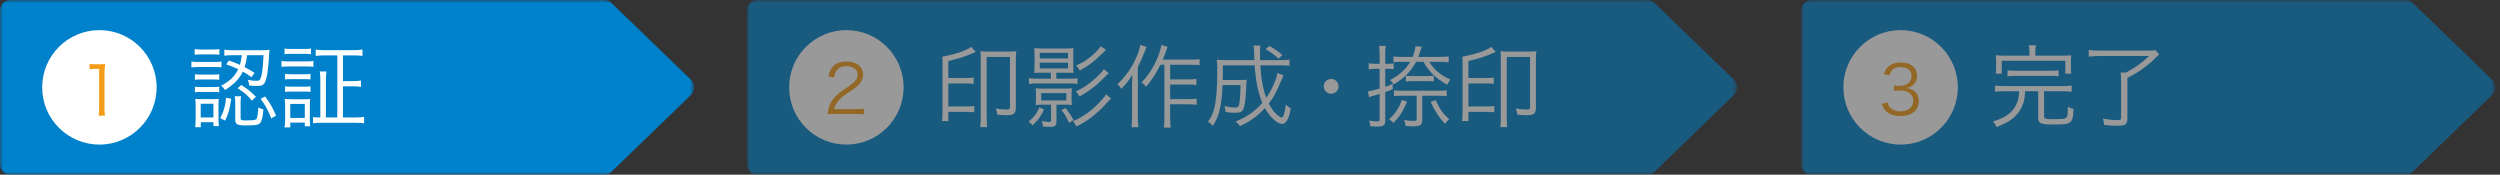 <?xml version="1.0" encoding="UTF-8"?>
<svg width="415px" height="29px" viewBox="0 0 415 29" version="1.1" xmlns="http://www.w3.org/2000/svg" xmlns:xlink="http://www.w3.org/1999/xlink">
    <rect x="0" y="0" width="415" height="29" fill="#333333" stroke="none"/>
    <!-- Generator: Sketch 55 (78076) - https://sketchapp.com -->
    <title>Group</title>
    <desc>Created with Sketch.</desc>
    <defs>
        <polygon id="path-1" points="0 0 115.228 0 115.228 29 0 29"></polygon>
        <polygon id="path-3" points="0 0 164.369 0 164.369 29 0 29"></polygon>
        <polygon id="path-5" points="0 0 115.228 0 115.228 29 0 29"></polygon>
    </defs>
    <g id="商談画面" stroke="none" stroke-width="1" fill="none" fill-rule="evenodd">
        <g id="契約機能/認証画面" transform="translate(-89, -113)">
            <g id="Group" transform="translate(89, 113)">
                <g id="Group-12">
                    <g id="Group-3">
                        <mask id="mask-2" fill="white">
                            <use xlink:href="#path-1"></use>
                        </mask>
                        <g id="Clip-2"></g>
                        <path d="M101.512,28.506 C101.184,28.823 100.745,29 100.289,29 L50.5,29 L1.759,29 C0.787,29 -0,28.213 -0,27.241 L-0,14.5 L-0,1.759 C-0,0.788 0.787,-0 1.759,-0 L50.5,-0 L100.289,-0 C100.745,-0 101.184,0.177 101.512,0.494 L114.692,13.235 C115.408,13.927 115.408,15.073 114.692,15.765 L101.512,28.506 Z" id="Fill-1" fill="#0081CC" mask="url(#mask-2)"></path>
                    </g>
                    <path d="M44.001,16.01 C44.84,17.134 45.14,17.643 45.829,19.172 L45.034,19.666 C44.465,18.213 44.075,17.508 43.267,16.414 L44.001,16.01 Z M40.075,14.107 C41.184,14.841 41.648,15.216 42.487,16.07 L41.813,16.699 C41.079,15.8 40.555,15.351 39.431,14.646 L40.075,14.107 Z M39.94,19.621 C39.94,19.936 40.09,19.996 40.854,19.996 C41.198,19.996 41.888,19.966 42.038,19.951 C42.547,19.891 42.667,19.741 42.757,19.112 C42.817,18.767 42.862,18.332 42.877,17.838 C43.206,18.018 43.387,18.078 43.73,18.153 C43.611,19.516 43.446,20.146 43.147,20.445 C42.847,20.745 42.412,20.82 40.899,20.82 C39.386,20.82 39.056,20.655 39.056,19.876 L39.056,17.194 C39.056,16.729 39.026,16.369 38.966,15.98 L40.03,15.98 C39.955,16.295 39.94,16.564 39.94,17.134 L39.94,19.621 Z M37.992,10.046 C38.846,10.346 39.131,10.451 39.82,10.765 C39.985,10.241 40.015,10.046 40.149,9.162 L38.741,9.162 C38.022,9.162 37.633,9.177 37.243,9.252 L37.243,8.248 C37.603,8.308 38.082,8.338 38.756,8.338 L43.342,8.338 C43.94,8.338 44.36,8.323 44.735,8.278 C44.705,8.488 44.705,8.578 44.675,8.997 C44.555,11.485 44.315,13.058 43.94,13.732 C43.716,14.152 43.401,14.272 42.592,14.272 C42.218,14.272 41.783,14.242 41.363,14.197 C41.334,13.822 41.288,13.627 41.139,13.253 C41.618,13.358 42.112,13.418 42.547,13.418 C43.071,13.418 43.206,13.283 43.371,12.638 C43.566,11.904 43.671,10.825 43.746,9.162 L41.034,9.162 C40.899,10.121 40.809,10.496 40.6,11.14 C41.198,11.455 41.483,11.605 42.247,12.084 L41.753,12.818 C41.108,12.354 40.869,12.189 40.3,11.889 C39.745,13.073 38.891,13.957 37.362,14.946 C37.138,14.616 36.988,14.451 36.703,14.227 C38.127,13.492 39.011,12.638 39.535,11.485 C38.816,11.14 38.486,11.02 37.558,10.691 L37.992,10.046 Z M38.382,16.4 C38.142,18.078 37.977,18.707 37.378,20.026 L36.568,19.606 C37.183,18.407 37.407,17.598 37.527,16.219 L38.382,16.4 Z M33.317,19.501 L35.429,19.501 L35.429,17.223 L33.317,17.223 L33.317,19.501 Z M32.403,21.119 C32.448,20.655 32.478,20.176 32.478,19.666 L32.478,17.628 C32.478,17.104 32.463,16.804 32.418,16.4 C32.763,16.445 33.063,16.459 33.632,16.459 L35.22,16.459 C35.774,16.459 36.105,16.445 36.314,16.414 C36.284,16.669 36.269,17.029 36.269,17.583 L36.269,19.696 C36.269,20.205 36.284,20.61 36.344,20.925 L35.43,20.925 L35.43,20.281 L33.332,20.281 L33.332,21.119 L32.403,21.119 Z M32.358,14.392 C32.657,14.437 32.883,14.451 33.377,14.451 L35.385,14.451 C35.879,14.451 36.119,14.437 36.389,14.392 L36.389,15.321 C36.074,15.276 35.834,15.26 35.385,15.26 L33.377,15.26 C32.897,15.26 32.673,15.276 32.358,15.321 L32.358,14.392 Z M32.358,12.324 C32.657,12.369 32.867,12.384 33.377,12.384 L35.385,12.384 C35.895,12.384 36.119,12.369 36.389,12.324 L36.389,13.253 C36.074,13.208 35.834,13.193 35.385,13.193 L33.377,13.193 C32.897,13.193 32.628,13.208 32.358,13.253 L32.358,12.324 Z M32.313,8.143 C32.643,8.203 32.867,8.218 33.392,8.218 L35.34,8.218 C35.85,8.218 36.089,8.203 36.419,8.143 L36.419,9.087 C36.074,9.042 35.805,9.027 35.34,9.027 L33.392,9.027 C32.928,9.027 32.628,9.042 32.313,9.087 L32.313,8.143 Z M31.773,10.211 C32.104,10.271 32.403,10.286 32.973,10.286 L35.564,10.286 C36.194,10.286 36.434,10.271 36.764,10.211 L36.764,11.17 C36.448,11.14 36.164,11.125 35.67,11.125 L32.973,11.125 C32.433,11.125 32.133,11.14 31.773,11.185 L31.773,10.211 Z" id="Fill-4" fill="#FFFFFF"></path>
                    <path d="M55.991,9.192 L53.953,9.192 C53.308,9.192 52.859,9.222 52.41,9.282 L52.41,8.233 C52.829,8.293 53.279,8.323 53.953,8.323 L58.628,8.323 C59.288,8.323 59.752,8.293 60.172,8.233 L60.172,9.282 C59.737,9.222 59.272,9.192 58.628,9.192 L56.935,9.192 L56.935,13.463 L58.464,13.463 C59.107,13.463 59.512,13.433 59.917,13.373 L59.917,14.421 C59.527,14.361 59.078,14.332 58.464,14.332 L56.935,14.332 L56.935,19.501 L58.928,19.501 C59.542,19.501 60.007,19.471 60.441,19.411 L60.441,20.475 C60.021,20.415 59.557,20.385 58.913,20.385 L53.489,20.385 C52.755,20.385 52.335,20.4 51.96,20.46 L51.96,19.441 C52.29,19.486 52.5,19.501 53.174,19.501 L53.174,13.373 C53.174,12.728 53.159,12.338 53.084,11.859 L54.193,11.859 C54.133,12.264 54.103,12.698 54.103,13.373 L54.103,19.501 L55.991,19.501 L55.991,9.192 Z M48.184,19.576 L50.596,19.576 L50.596,17.254 L48.184,17.254 L48.184,19.576 Z M47.315,14.332 C47.599,14.377 47.885,14.392 48.394,14.392 L50.476,14.392 C51.001,14.392 51.226,14.377 51.541,14.332 L51.541,15.26 C51.181,15.215 50.986,15.201 50.476,15.201 L48.394,15.201 C47.885,15.201 47.615,15.215 47.315,15.26 L47.315,14.332 Z M47.315,12.264 C47.615,12.309 47.87,12.324 48.394,12.324 L50.476,12.324 C51.001,12.324 51.256,12.309 51.541,12.264 L51.541,13.192 C51.166,13.148 50.971,13.133 50.476,13.133 L48.394,13.133 C47.885,13.133 47.66,13.148 47.315,13.192 L47.315,12.264 Z M47.24,21.15 C47.301,20.715 47.33,20.31 47.33,19.711 L47.33,17.673 C47.33,17.164 47.315,16.804 47.256,16.414 C47.644,16.459 48.019,16.474 48.454,16.474 L50.402,16.474 C51.047,16.474 51.211,16.474 51.48,16.429 C51.451,16.744 51.435,17.074 51.435,17.613 L51.435,19.741 C51.435,20.325 51.451,20.67 51.48,20.955 L50.596,20.955 L50.596,20.355 L48.184,20.355 L48.184,21.15 L47.24,21.15 Z M47.24,8.053 C47.615,8.113 47.84,8.128 48.379,8.128 L50.492,8.128 C51.016,8.128 51.256,8.113 51.631,8.053 L51.631,8.997 C51.301,8.952 50.956,8.937 50.492,8.937 L48.379,8.937 C47.915,8.937 47.599,8.952 47.24,8.997 L47.24,8.053 Z M46.73,10.121 C47.075,10.181 47.36,10.196 47.929,10.196 L50.821,10.196 C51.435,10.196 51.676,10.181 52.02,10.121 L52.02,11.095 C51.676,11.05 51.48,11.035 50.941,11.035 L47.929,11.035 C47.39,11.035 47.091,11.05 46.73,11.095 L46.73,10.121 Z" id="Fill-6" fill="#FFFFFF"></path>
                    <path d="M26,14.5 C26,19.747 21.747,24 16.5,24 C11.253,24 7,19.747 7,14.5 C7,9.253 11.253,5 16.5,5 C21.747,5 26,9.253 26,14.5" id="Fill-8" fill="#FFFFFF"></path>
                    <path d="M14.875,10.613 C15.166,10.658 15.38,10.669 15.807,10.669 L16.514,10.669 C16.896,10.669 17.076,10.658 17.446,10.613 C17.379,11.298 17.346,11.871 17.346,12.477 L17.346,17.935 C17.346,18.463 17.367,18.789 17.436,19.204 L16.368,19.204 C16.436,18.811 16.458,18.452 16.458,17.935 L16.458,11.433 L15.852,11.433 C15.492,11.433 15.2,11.455 14.875,11.5 L14.875,10.613 Z" id="Fill-10" fill="#F49B17"></path>
                </g>
                <g id="Group-22" opacity="0.503" transform="translate(124, 0)">
                    <g id="Group-3">
                        <mask id="mask-4" fill="white">
                            <use xlink:href="#path-3"></use>
                        </mask>
                        <g id="Clip-2"></g>
                        <path d="M150.652,28.506 C150.324,28.823 149.885,29 149.429,29 L50.5,29 L1.758,29 C0.787,29 0,28.213 0,27.241 L0,14.5 L0,1.759 C0,0.788 0.787,-0 1.758,-0 L50.5,-0 L149.429,-0 C149.885,-0 150.324,0.177 150.652,0.494 L163.832,13.235 C164.548,13.927 164.548,15.073 163.832,15.765 L150.652,28.506 Z" id="Fill-1" fill="#0081CC" mask="url(#mask-4)"></path>
                    </g>
                    <path d="M38.801,9.806 C38.801,9.162 38.786,8.877 38.756,8.502 C39.131,8.547 39.521,8.562 40.12,8.562 L43.357,8.562 C43.956,8.562 44.33,8.547 44.705,8.502 C44.645,8.892 44.63,9.222 44.63,9.821 L44.63,17.852 C44.63,18.856 44.301,19.126 43.087,19.126 C42.727,19.126 42.098,19.096 41.529,19.036 C41.514,18.661 41.439,18.362 41.288,18.017 C42.038,18.137 42.547,18.182 43.087,18.182 C43.567,18.182 43.656,18.107 43.656,17.688 L43.656,9.447 L39.79,9.447 L39.79,19.366 C39.79,20.1 39.821,20.744 39.88,21.104 L38.727,21.104 C38.772,20.7 38.801,20.07 38.801,19.381 L38.801,9.806 Z M33.422,19.231 C33.422,19.486 33.422,19.546 33.437,20.1 L32.359,20.1 C32.433,19.696 32.463,19.261 32.463,18.497 L32.463,10.54 C32.463,9.896 32.448,9.686 32.418,9.402 C34.651,8.997 36.284,8.443 37.243,7.783 L37.962,8.622 C35.969,9.476 35.355,9.671 33.422,10.121 L33.422,12.953 L36.359,12.953 C36.973,12.953 37.273,12.938 37.633,12.878 L37.633,13.927 C37.288,13.867 36.958,13.852 36.374,13.852 L33.422,13.852 L33.422,17.673 L36.464,17.673 C37.078,17.673 37.363,17.658 37.723,17.598 L37.723,18.647 C37.363,18.587 37.048,18.572 36.464,18.572 L33.422,18.572 L33.422,19.231 Z" id="Fill-4" fill="#FFFFFF"></path>
                    <path d="M59.602,8.293 C59.377,8.488 59.377,8.488 58.853,8.997 C57.474,10.331 56.77,10.87 55.227,11.724 C55.047,11.365 54.913,11.17 54.627,10.87 C55.886,10.346 56.874,9.671 57.864,8.683 C58.298,8.248 58.434,8.083 58.733,7.679 L59.602,8.293 Z M60.066,12.159 C59.828,12.354 59.663,12.503 59.453,12.728 C58.103,14.122 56.861,15.096 55.181,16.024 C55.017,15.695 54.852,15.44 54.597,15.156 C55.751,14.676 56.846,13.927 57.955,12.893 C58.658,12.233 59.002,11.859 59.227,11.484 L60.066,12.159 Z M60.441,16.369 C60.066,16.714 60.066,16.714 59.258,17.598 C58.764,18.152 57.91,18.901 57.13,19.501 C56.291,20.13 55.706,20.475 54.688,21 C54.523,20.655 54.403,20.49 54.103,20.115 C55.647,19.486 56.965,18.557 58.373,17.148 C58.989,16.519 59.377,16.055 59.602,15.65 L60.441,16.369 Z M53.444,20.37 C53.054,19.501 52.77,19.006 52.2,18.242 L52.904,17.928 C53.459,18.662 53.819,19.201 54.222,19.951 L53.444,20.37 Z M48.843,16.669 L53.01,16.669 L53.01,15.455 L48.843,15.455 L48.843,16.669 Z M48.603,11.35 L53.294,11.35 L53.294,10.406 L48.603,10.406 L48.603,11.35 Z M48.603,9.701 L53.294,9.701 L53.294,8.772 L48.603,8.772 L48.603,9.701 Z M49.023,17.373 C48.529,17.373 48.26,17.388 47.914,17.433 C47.959,17.119 47.974,16.849 47.974,16.474 L47.974,15.62 C47.974,15.26 47.959,14.976 47.914,14.646 C48.26,14.691 48.498,14.706 49.023,14.706 L52.815,14.706 C53.339,14.706 53.593,14.691 53.923,14.646 C53.894,14.976 53.877,15.291 53.877,15.62 L53.877,16.474 C53.877,16.804 53.894,17.104 53.923,17.433 C53.58,17.388 53.294,17.373 52.8,17.373 L51.376,17.373 L51.376,20.07 C51.376,20.475 51.316,20.715 51.166,20.864 C51.017,21.014 50.806,21.059 50.148,21.059 C49.833,21.059 49.593,21.044 49.129,21 C49.099,20.7 49.038,20.385 48.949,20.085 C49.353,20.19 49.727,20.235 50.117,20.235 C50.431,20.235 50.477,20.19 50.477,19.936 L50.477,17.373 L49.023,17.373 Z M49.053,12.069 C48.304,12.069 47.944,12.084 47.675,12.114 C47.719,11.664 47.736,11.26 47.736,10.81 L47.736,9.327 C47.736,8.742 47.719,8.383 47.675,7.993 C48.08,8.038 48.44,8.053 49.099,8.053 L52.785,8.053 C53.428,8.053 53.833,8.038 54.208,7.993 C54.163,8.368 54.163,8.547 54.163,9.356 L54.163,10.81 C54.163,11.365 54.178,11.739 54.208,12.114 C53.953,12.084 53.563,12.069 52.844,12.069 L51.346,12.069 L51.346,13.058 L53.459,13.058 C54.163,13.058 54.493,13.043 54.867,12.983 L54.867,13.927 C54.493,13.867 54.118,13.852 53.474,13.852 L48.26,13.852 C47.584,13.852 47.151,13.882 46.806,13.942 L46.806,12.968 C47.136,13.028 47.554,13.058 48.26,13.058 L50.447,13.058 L50.447,12.069 L49.053,12.069 Z M49.324,18.168 C48.754,19.351 48.304,19.951 47.419,20.79 C47.211,20.55 47.045,20.4 46.746,20.19 C47.675,19.411 48.05,18.932 48.544,17.823 L49.324,18.168 Z" id="Fill-6" fill="#FFFFFF"></path>
                    <path d="M68.627,10.75 C67.923,12.174 67.233,13.238 66.244,14.406 C65.944,14.002 65.944,14.002 65.495,13.687 C66.664,12.443 67.473,11.2 68.148,9.582 C68.507,8.697 68.731,7.963 68.776,7.454 L69.825,7.798 C69.706,8.068 69.661,8.173 69.526,8.562 C69.316,9.177 69.241,9.372 69.017,9.896 L73.767,9.896 C74.366,9.896 74.695,9.881 75.13,9.806 L75.13,10.825 C74.756,10.765 74.396,10.75 73.767,10.75 L70.245,10.75 L70.245,13.178 L73.287,13.178 C73.842,13.178 74.186,13.147 74.606,13.088 L74.606,14.122 C74.141,14.062 73.797,14.032 73.287,14.032 L70.245,14.032 L70.245,16.459 L73.332,16.459 C73.871,16.459 74.231,16.429 74.65,16.369 L74.65,17.403 C74.246,17.343 73.856,17.313 73.332,17.313 L70.245,17.313 L70.245,19.606 C70.245,20.34 70.275,20.805 70.35,21.179 L69.196,21.179 C69.256,20.819 69.286,20.4 69.286,19.606 L69.286,10.75 L68.627,10.75 Z M66.334,7.798 C66.154,8.203 66.109,8.338 65.989,8.638 C65.646,9.566 65.45,10.001 64.881,11.125 L64.881,19.321 C64.881,19.996 64.911,20.625 64.985,21.119 L63.817,21.119 C63.892,20.535 63.922,20.01 63.922,19.291 L63.922,14.316 C63.922,13.672 63.937,13.268 63.981,12.383 C63.457,13.268 62.993,13.867 62.124,14.751 C61.855,14.316 61.855,14.316 61.494,13.957 C62.814,12.758 63.862,11.274 64.656,9.461 C65.001,8.683 65.195,8.038 65.285,7.454 L66.334,7.798 Z" id="Fill-8" fill="#FFFFFF"></path>
                    <path d="M88.245,9.746 C87.406,8.982 87.092,8.742 86.088,8.158 L86.731,7.633 C87.721,8.203 87.9,8.323 88.875,9.117 L88.245,9.746 Z M89.069,12.518 C89.024,12.593 88.875,12.923 88.62,13.522 C87.766,15.515 87.481,16.055 86.627,17.178 C87.092,18.122 87.466,18.602 88.141,19.171 C88.41,19.381 88.649,19.516 88.785,19.516 C89.024,19.516 89.279,18.737 89.459,17.358 C89.773,17.673 89.998,17.852 90.268,18.017 C90.073,19.006 89.953,19.411 89.728,19.846 C89.489,20.325 89.189,20.565 88.8,20.565 C88.41,20.565 87.81,20.22 87.226,19.636 C86.777,19.201 86.372,18.647 85.982,17.957 C84.754,19.261 83.556,20.13 81.832,20.939 C81.593,20.579 81.442,20.43 81.098,20.175 C82.971,19.426 84.334,18.482 85.548,17.074 C84.859,15.47 84.425,13.342 84.274,10.84 L79,10.84 C79,12.143 78.985,12.653 78.97,13.283 L81.832,13.283 C82.371,13.283 82.626,13.267 82.956,13.223 C82.911,13.537 82.911,13.537 82.85,14.901 C82.761,16.594 82.611,17.688 82.401,18.122 C82.177,18.587 81.847,18.722 81.008,18.722 C80.469,18.722 80.109,18.692 79.434,18.587 C79.404,18.197 79.375,17.973 79.255,17.613 C80.079,17.793 80.528,17.852 81.023,17.852 C81.517,17.852 81.638,17.718 81.742,17.058 C81.847,16.429 81.922,15.305 81.936,14.121 L78.94,14.121 C78.85,16.039 78.73,17.148 78.461,18.257 C78.206,19.321 77.936,19.965 77.322,20.879 C77.052,20.565 76.843,20.385 76.527,20.205 C77.082,19.426 77.367,18.797 77.576,17.957 C77.906,16.609 78.071,14.586 78.071,11.664 C78.071,10.66 78.056,10.42 77.981,9.911 C78.506,9.971 79.045,9.986 79.809,9.986 L84.229,9.986 C84.17,8.143 84.154,7.903 84.08,7.558 L85.233,7.558 C85.174,7.858 85.158,8.218 85.158,8.787 C85.158,9.057 85.158,9.282 85.188,9.986 L88.455,9.986 C89.294,9.986 89.683,9.971 90.058,9.896 L90.058,10.915 C89.594,10.855 89.174,10.84 88.38,10.84 L85.219,10.84 C85.323,12.983 85.653,14.796 86.207,16.234 C87.106,14.946 87.886,13.207 88.051,12.114 L89.069,12.518 Z" id="Fill-10" fill="#FFFFFF"></path>
                    <path d="M98.198,14.332 C98.198,15.005 97.643,15.56 96.969,15.56 C96.295,15.56 95.741,15.005 95.741,14.332 C95.741,13.658 96.295,13.102 96.969,13.102 C97.643,13.102 98.198,13.658 98.198,14.332" id="Fill-12" fill="#FFFFFF"></path>
                    <path d="M114.311,16.609 C115.014,18.137 115.54,18.872 116.558,19.786 C116.303,20.01 116.094,20.235 115.853,20.55 C114.894,19.516 114.236,18.527 113.487,16.924 L114.311,16.609 Z M109.367,12.564 C109.65,12.609 109.891,12.623 110.309,12.623 L113.022,12.623 C113.442,12.623 113.71,12.609 114.01,12.564 L114.01,13.523 C113.71,13.478 113.442,13.463 113.022,13.463 L110.294,13.463 C109.919,13.463 109.665,13.478 109.367,13.523 L109.367,12.564 Z M108.722,15.89 C108.108,15.89 107.808,15.905 107.403,15.965 L107.403,14.991 C107.778,15.051 108.078,15.066 108.722,15.066 L114.76,15.066 C115.374,15.066 115.763,15.036 116.153,14.976 L116.153,15.98 C115.749,15.92 115.314,15.89 114.731,15.89 L112.093,15.89 L112.093,19.846 C112.093,20.745 111.793,20.969 110.609,20.969 C110.206,20.969 109.846,20.955 109.35,20.895 C109.29,20.505 109.216,20.235 109.05,19.921 C109.65,20.026 110.115,20.07 110.639,20.07 C111.058,20.07 111.165,20.01 111.165,19.771 L111.165,15.89 L108.722,15.89 Z M108.677,10.256 C108.108,10.256 107.718,10.271 107.312,10.331 L107.312,9.372 C107.733,9.432 108.108,9.447 108.766,9.447 L110.49,9.447 C110.76,8.787 110.924,8.173 110.969,7.664 L112.002,7.769 C111.913,8.023 111.838,8.218 111.627,8.922 C111.569,9.102 111.538,9.207 111.433,9.447 L114.939,9.447 C115.615,9.447 116.064,9.417 116.484,9.357 L116.484,10.346 C116.034,10.286 115.584,10.256 114.939,10.256 L113.276,10.256 C113.996,11.545 115.135,12.488 116.767,13.192 C116.573,13.447 116.439,13.657 116.243,14.077 C114.356,13.013 113.216,11.919 112.288,10.256 L111.075,10.256 C110.234,11.829 109.171,12.908 107.329,14.032 C107.177,13.747 107.073,13.597 106.743,13.283 C108.317,12.459 109.35,11.515 110.1,10.256 L108.677,10.256 Z M109.576,16.879 C108.871,18.542 108.362,19.336 107.312,20.4 C107.058,20.115 106.877,19.981 106.564,19.786 C107.103,19.336 107.343,19.067 107.718,18.542 C108.166,17.913 108.376,17.493 108.707,16.579 L109.576,16.879 Z M104.255,11.424 C103.897,11.424 103.582,11.455 103.207,11.515 L103.207,10.496 C103.582,10.556 103.882,10.586 104.255,10.586 L105.02,10.586 L105.02,9.147 C105.02,8.443 104.99,8.038 104.93,7.619 L106.04,7.619 C105.965,8.038 105.95,8.428 105.95,9.132 L105.95,10.586 L106.444,10.586 C106.849,10.586 107.073,10.57 107.343,10.526 L107.343,11.484 C107.058,11.44 106.832,11.424 106.444,11.424 L105.95,11.424 L105.95,14.421 C106.383,14.272 106.594,14.182 107.194,13.942 L107.194,14.811 C106.609,15.051 106.444,15.11 105.95,15.276 L105.95,19.951 C105.95,20.79 105.695,21 104.645,21 C104.181,21 103.852,20.984 103.462,20.94 C103.448,20.58 103.403,20.385 103.282,20.026 C103.837,20.115 104.255,20.16 104.63,20.16 C104.93,20.16 105.02,20.086 105.02,19.846 L105.02,15.59 C104.645,15.71 104.451,15.77 103.987,15.905 C103.626,15.995 103.567,16.025 103.251,16.13 L103.088,15.126 C103.597,15.096 104.016,15.006 105.02,14.706 L105.02,11.424 L104.255,11.424 Z" id="Fill-14" fill="#FFFFFF"></path>
                    <path d="M125.133,9.806 C125.133,9.162 125.118,8.877 125.088,8.502 C125.463,8.547 125.853,8.562 126.452,8.562 L129.689,8.562 C130.288,8.562 130.662,8.547 131.037,8.502 C130.977,8.892 130.962,9.222 130.962,9.821 L130.962,17.852 C130.962,18.856 130.633,19.126 129.419,19.126 C129.059,19.126 128.43,19.096 127.861,19.036 C127.846,18.661 127.771,18.362 127.62,18.017 C128.37,18.137 128.879,18.182 129.419,18.182 C129.899,18.182 129.988,18.107 129.988,17.688 L129.988,9.447 L126.122,9.447 L126.122,19.366 C126.122,20.1 126.153,20.744 126.212,21.104 L125.059,21.104 C125.104,20.7 125.133,20.07 125.133,19.381 L125.133,9.806 Z M119.754,19.231 C119.754,19.486 119.754,19.546 119.769,20.1 L118.691,20.1 C118.765,19.696 118.795,19.261 118.795,18.497 L118.795,10.54 C118.795,9.896 118.78,9.686 118.75,9.402 C120.983,8.997 122.616,8.443 123.575,7.783 L124.294,8.622 C122.301,9.476 121.687,9.671 119.754,10.121 L119.754,12.953 L122.691,12.953 C123.305,12.953 123.605,12.938 123.965,12.878 L123.965,13.927 C123.62,13.867 123.29,13.852 122.706,13.852 L119.754,13.852 L119.754,17.673 L122.796,17.673 C123.41,17.673 123.695,17.658 124.055,17.598 L124.055,18.647 C123.695,18.587 123.38,18.572 122.796,18.572 L119.754,18.572 L119.754,19.231 Z" id="Fill-16" fill="#FFFFFF"></path>
                    <path d="M26,14.5 C26,19.747 21.747,24 16.5,24 C11.253,24 7,19.747 7,14.5 C7,9.253 11.253,5 16.5,5 C21.747,5 26,9.253 26,14.5" id="Fill-18" fill="#FFFFFF"></path>
                    <path d="M14.612,18.918 C13.904,18.918 13.735,18.929 13.376,18.974 C13.5,18.087 13.534,17.918 13.702,17.492 C13.983,16.784 14.454,16.167 15.162,15.56 C15.555,15.223 15.577,15.212 16.88,14.325 C17.992,13.572 18.362,13.078 18.362,12.393 C18.362,11.54 17.643,10.989 16.499,10.989 C15.757,10.989 15.207,11.236 14.87,11.719 C14.657,12.022 14.555,12.292 14.477,12.854 L13.534,12.696 C13.702,11.888 13.87,11.495 14.241,11.079 C14.747,10.506 15.51,10.214 16.499,10.214 C18.194,10.214 19.284,11.068 19.284,12.393 C19.284,12.966 19.059,13.505 18.621,13.988 C18.284,14.37 17.992,14.583 16.712,15.437 C15.825,16.032 15.466,16.346 15.094,16.818 C14.747,17.278 14.589,17.582 14.454,18.121 L18.037,18.121 C18.598,18.121 18.98,18.098 19.407,18.042 L19.407,18.985 C18.958,18.94 18.587,18.918 18.026,18.918 L14.612,18.918 Z" id="Fill-20" fill="#F49B17"></path>
                </g>
                <g id="Group-12" opacity="0.503" transform="translate(299, 0)">
                    <g id="Group-3">
                        <mask id="mask-6" fill="white">
                            <use xlink:href="#path-5"></use>
                        </mask>
                        <g id="Clip-2"></g>
                        <path d="M101.511,28.506 C101.183,28.823 100.745,29 100.288,29 L50.499,29 L1.758,29 C0.787,29 -0.001,28.213 -0.001,27.241 L-0.001,14.5 L-0.001,1.759 C-0.001,0.788 0.787,-0 1.758,-0 L50.499,-0 L100.288,-0 C100.745,-0 101.183,0.177 101.511,0.494 L114.692,13.235 C115.407,13.927 115.407,15.073 114.692,15.765 L101.511,28.506 Z" id="Fill-1" fill="#0081CC" mask="url(#mask-6)"></path>
                    </g>
                    <path d="M34.246,11.664 C34.65,11.724 34.935,11.739 35.564,11.739 L41.408,11.739 C42.038,11.739 42.322,11.724 42.726,11.664 L42.726,12.668 C42.338,12.608 42.008,12.593 41.408,12.593 L35.564,12.593 C34.965,12.593 34.636,12.608 34.246,12.668 L34.246,11.664 Z M37.887,8.697 C37.887,8.218 37.857,7.843 37.782,7.514 L38.966,7.514 C38.891,7.798 38.861,8.203 38.861,8.697 L38.861,9.237 L43.326,9.237 C44.001,9.237 44.36,9.222 44.825,9.177 C44.78,9.476 44.765,9.731 44.765,10.196 L44.765,11.185 C44.765,11.649 44.78,11.919 44.825,12.233 L43.85,12.233 L43.85,10.091 L33.287,10.091 L33.287,12.233 L32.298,12.233 C32.343,11.889 32.358,11.634 32.358,11.185 L32.358,10.196 C32.358,9.761 32.343,9.492 32.298,9.177 C32.748,9.222 33.152,9.237 33.811,9.237 L37.887,9.237 L37.887,8.697 Z M33.677,15.141 C33.047,15.141 32.598,15.17 32.178,15.23 L32.178,14.197 C32.598,14.256 33.002,14.287 33.677,14.287 L43.401,14.287 C44.075,14.287 44.48,14.256 44.899,14.197 L44.899,15.23 C44.48,15.17 44.046,15.141 43.401,15.141 L40.314,15.141 L40.314,19.306 C40.314,19.726 40.524,19.786 42.038,19.786 C43.73,19.786 44.075,19.681 44.181,19.186 C44.24,18.887 44.27,18.512 44.27,17.718 C44.66,17.928 44.825,18.002 45.199,18.092 C45.124,20.49 44.899,20.67 41.948,20.67 C39.76,20.67 39.341,20.49 39.341,19.591 L39.341,15.141 L37.183,15.141 C37.093,16.459 36.973,17.028 36.584,17.808 C36.119,18.782 35.385,19.561 34.411,20.16 C33.976,20.415 33.392,20.7 32.448,21.089 C32.283,20.729 32.088,20.43 31.834,20.16 C33.197,19.726 33.781,19.441 34.411,18.946 C35.295,18.257 35.894,17.268 36.074,16.205 C36.119,15.89 36.149,15.665 36.179,15.141 L33.677,15.141 Z" id="Fill-4" fill="#FFFFFF"></path>
                    <path d="M49.562,9.297 C48.874,9.297 48.349,9.327 47.735,9.402 L47.735,8.293 C48.304,8.368 48.843,8.398 49.562,8.398 L57.384,8.398 C58.133,8.398 58.538,8.383 58.823,8.338 L59.407,9.027 C58.748,9.701 58.553,9.881 58.178,10.226 C56.919,11.335 55.871,12.054 54.148,12.953 L54.148,19.726 C54.148,20.235 53.998,20.565 53.683,20.73 C53.489,20.819 53.039,20.88 52.379,20.88 C51.87,20.88 51.196,20.835 50.296,20.745 C50.267,20.325 50.207,20.115 50.087,19.696 C51.016,19.86 51.735,19.936 52.484,19.936 C52.964,19.936 53.099,19.86 53.099,19.606 L53.099,13.523 C53.099,12.893 53.083,12.488 53.024,12.039 L53.908,12.039 C55.361,11.29 56.425,10.541 57.744,9.297 L49.562,9.297 Z" id="Fill-6" fill="#FFFFFF"></path>
                    <path d="M26,14.5 C26,19.747 21.747,24 16.5,24 C11.254,24 7,19.747 7,14.5 C7,9.253 11.254,5 16.5,5 C21.747,5 26,9.253 26,14.5" id="Fill-8" fill="#FFFFFF"></path>
                    <path d="M14.331,17.011 C14.511,17.595 14.667,17.831 15.016,18.078 C15.397,18.347 15.892,18.482 16.464,18.482 C17.767,18.482 18.587,17.808 18.587,16.741 C18.587,15.63 17.79,15.023 16.296,15.023 C15.981,15.023 15.7,15.046 15.397,15.079 L15.397,14.192 C15.655,14.237 15.925,14.26 16.228,14.26 C16.97,14.26 17.52,14.091 17.868,13.743 C18.149,13.473 18.317,13.058 18.317,12.654 C18.317,11.688 17.644,11.126 16.509,11.126 C15.824,11.126 15.33,11.317 15.016,11.721 C14.858,11.924 14.78,12.103 14.656,12.519 L13.724,12.317 C13.915,11.744 14.05,11.486 14.331,11.194 C14.825,10.655 15.589,10.374 16.565,10.374 C18.194,10.374 19.227,11.227 19.227,12.575 C19.227,13.26 18.935,13.866 18.44,14.215 C18.149,14.428 17.901,14.518 17.386,14.619 C18.036,14.686 18.385,14.81 18.767,15.102 C19.261,15.484 19.518,16.079 19.518,16.798 C19.518,18.314 18.351,19.257 16.476,19.257 C15.341,19.257 14.499,18.943 13.96,18.336 C13.724,18.067 13.589,17.82 13.388,17.247 L14.331,17.011 Z" id="Fill-10" fill="#F49B17"></path>
                </g>
            </g>
        </g>
    </g>
</svg>